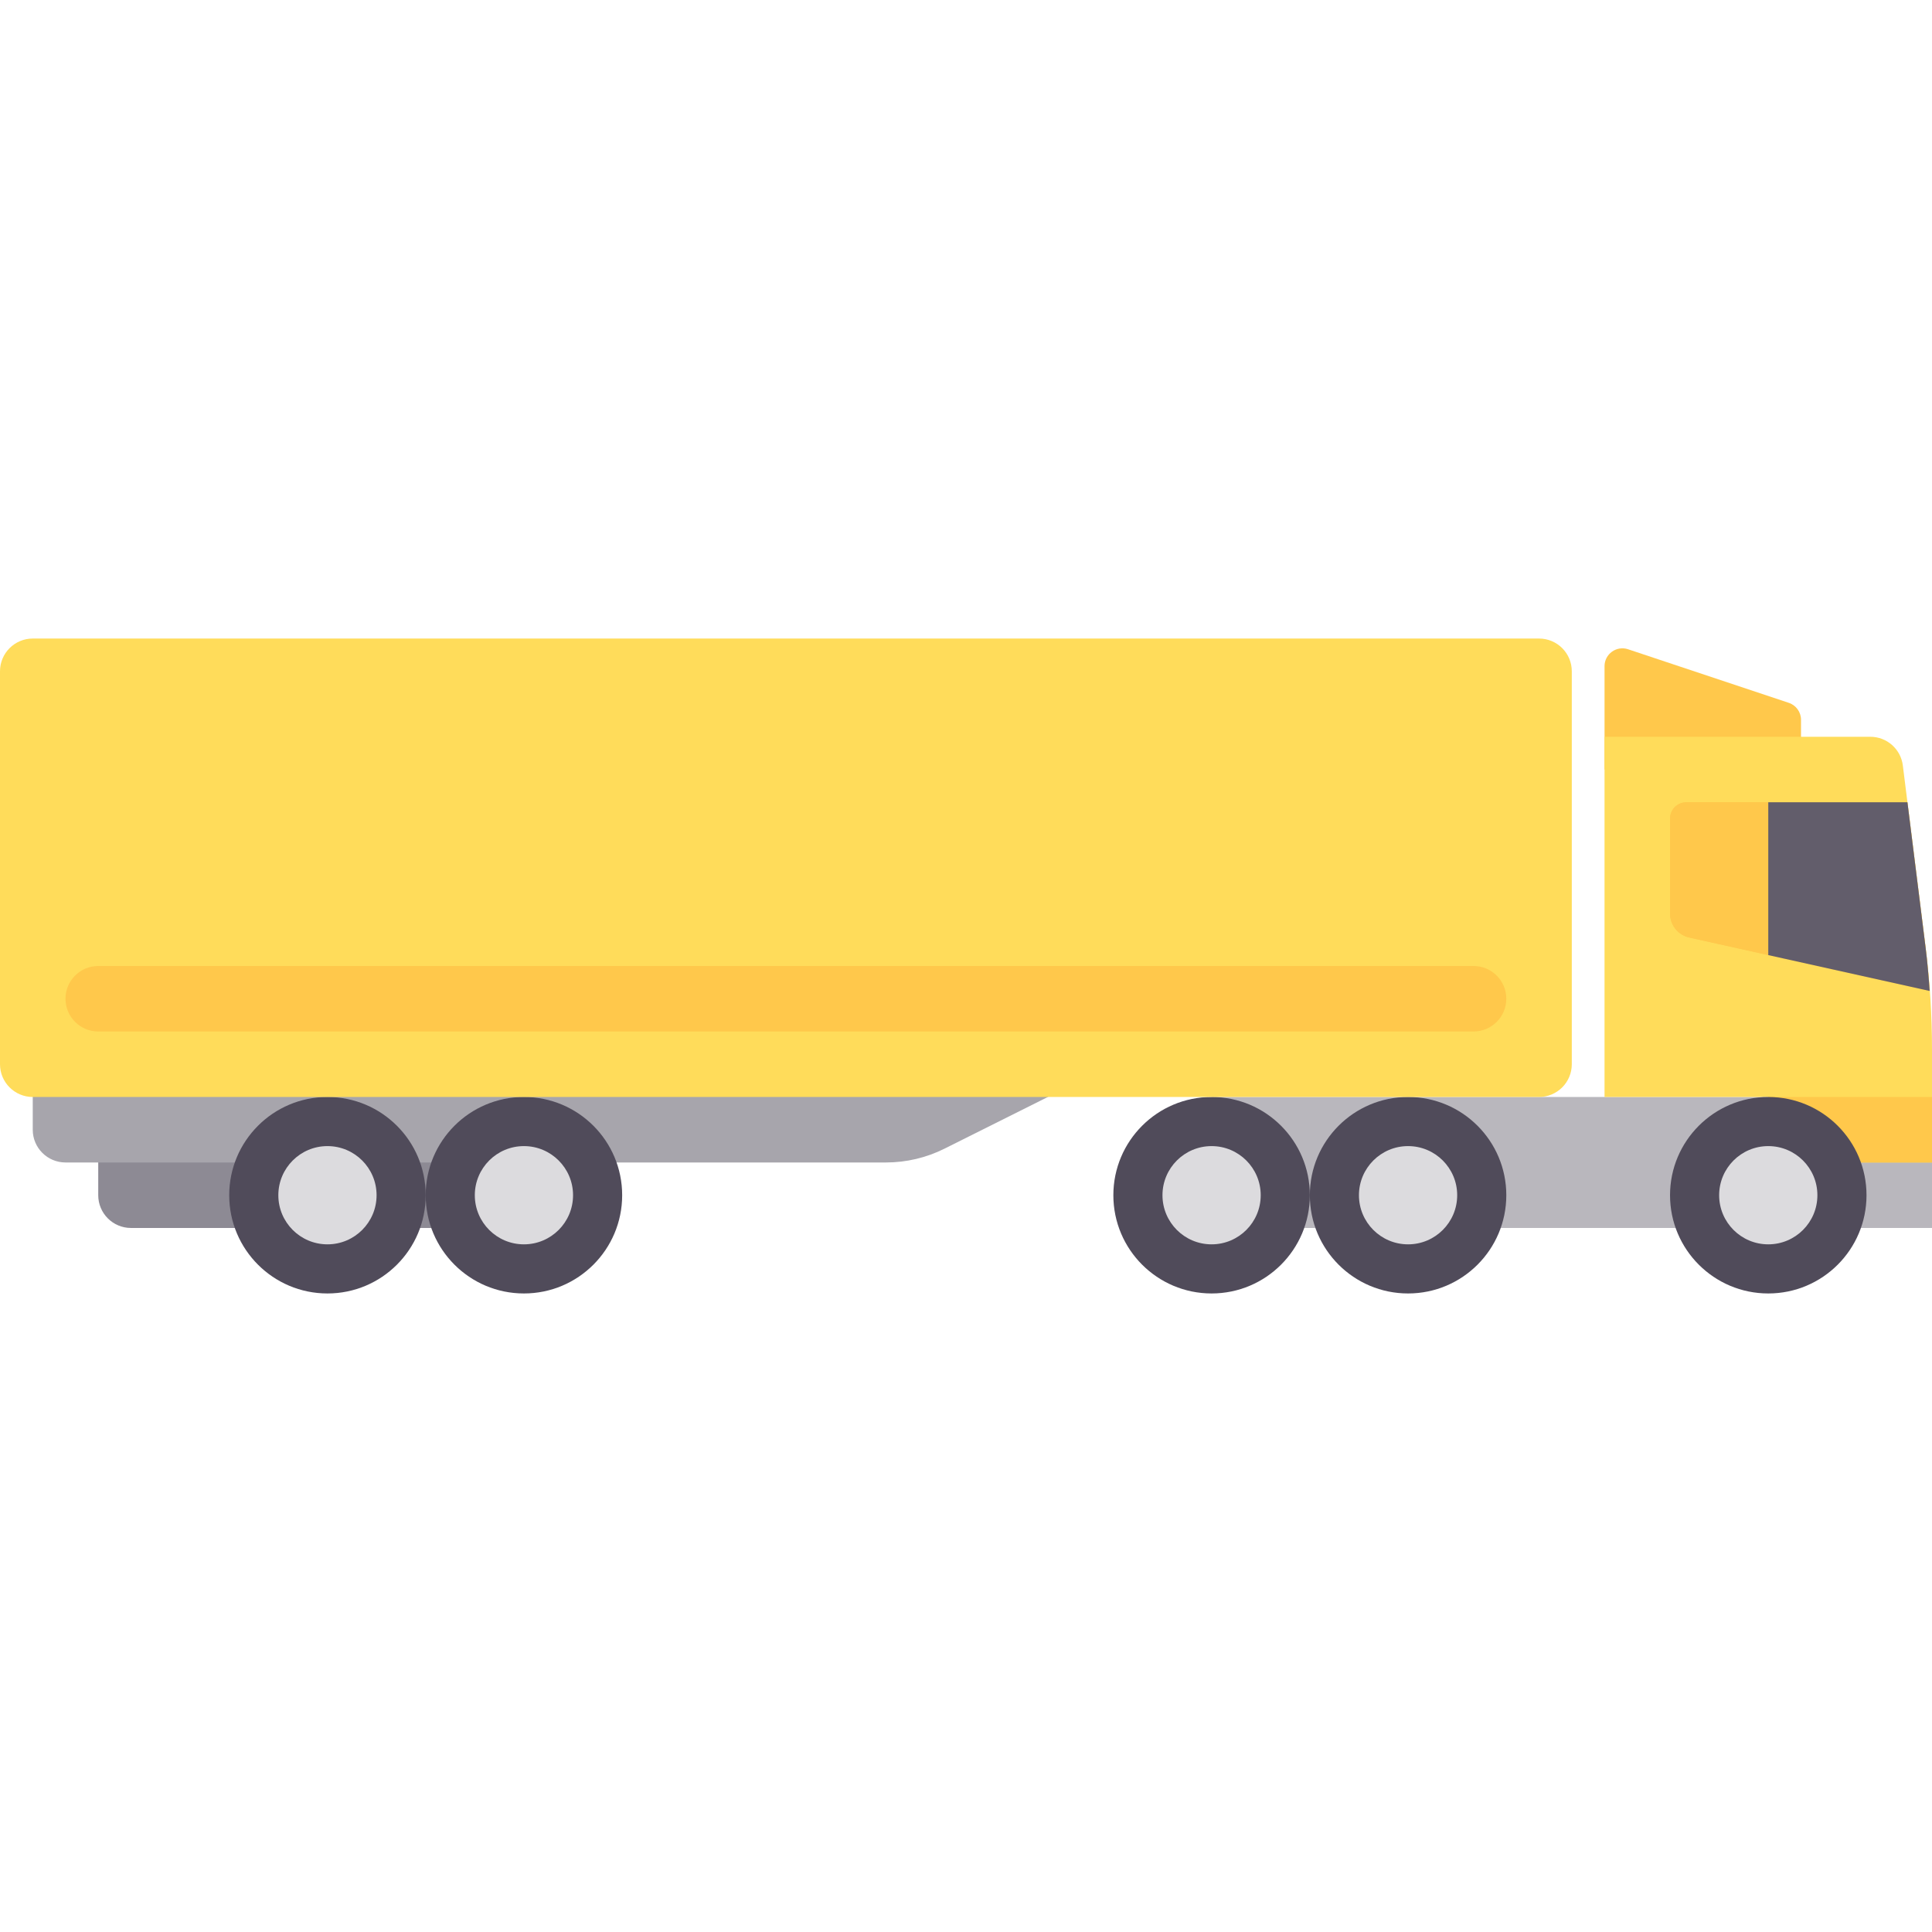 <?xml version="1.0" encoding="iso-8859-1"?>
<!-- Generator: Adobe Illustrator 19.0.0, SVG Export Plug-In . SVG Version: 6.00 Build 0)  -->
<svg version="1.1" id="Layer_1" xmlns="http://www.w3.org/2000/svg" xmlns:xlink="http://www.w3.org/1999/xlink" x="0px" y="0px"
	 viewBox="0 0 512 512" style="enable-background:new 0 0 512 512;" xml:space="preserve">
<path style="fill:#ffc84b;" d="M477.288,203.932V190.75c0-2.037-1.304-3.847-3.237-4.491l-42.601-14.2
	c-3.065-1.022-6.231,1.259-6.231,4.491v27.382H477.288z"/>
<path style="fill:#8D8A94;" d="M156.203,325.424H34.712c-4.792,0-8.678-3.886-8.678-8.678V299.39h130.169V325.424z"/>
<path style="fill:#A7A5AC;" d="M234.789,308.068H17.356c-4.792,0-8.678-3.886-8.678-8.678v-17.356h286.373l-44.738,22.37
	C245.492,306.813,240.178,308.068,234.789,308.068z"/>
<circle style="fill:#504B5A;" cx="138.847" cy="316.746" r="26.034"/>
<circle style="fill:#DCDBDE;" cx="138.847" cy="316.746" r="13.017"/>
<circle style="fill:#504B5A;" cx="86.78" cy="316.746" r="26.034"/>
<circle style="fill:#DCDBDE;" cx="86.78" cy="316.746" r="13.017"/>
<rect x="321.085" y="290.712" style="fill:#B9B7BD;" width="190.915" height="34.712"/>
<circle style="fill:#504B5A;" cx="373.153" cy="316.746" r="26.034"/>
<circle style="fill:#DCDBDE;" cx="373.153" cy="316.746" r="13.017"/>
<circle style="fill:#504B5A;" cx="321.085" cy="316.746" r="26.034"/>
<circle style="fill:#DCDBDE;" cx="321.085" cy="316.746" r="13.017"/>
<path style="fill:#ffdc5a;" d="M512,308.068h-43.39v-17.356h-43.39v-95.458h70.441c4.377,0,8.068,3.259,8.611,7.602l6.053,48.42
	c1.116,8.926,1.675,17.913,1.675,26.909L512,308.068L512,308.068z"/>
<rect x="468.61" y="290.712" style="fill:#ffc84b;" width="43.39" height="17.356"/>
<circle style="fill:#504B5A;" cx="468.61" cy="316.746" r="26.034"/>
<circle style="fill:#DCDBDE;" cx="468.61" cy="316.746" r="13.017"/>
<g>
	<path style="fill:#ffc84b;" d="M468.61,212.61h-21.695c-2.396,0-4.339,1.943-4.339,4.339v25.152c0,3.05,2.119,5.692,5.096,6.353
		l20.938,4.652V212.61z"/>
	<path style="fill:#ffc84b;" d="M510.325,251.276l-4.834-38.666h-58.576c-2.396,0-4.339,1.943-4.339,4.339v25.152
		c0,3.05,2.119,5.692,5.096,6.353l63.713,14.158C511.113,258.827,510.796,255.043,510.325,251.276z"/>
</g>
<path style="fill:#625D6B;" d="M468.61,253.107l42.776,9.506c-0.272-3.786-0.59-7.569-1.061-11.338l-4.834-38.665H468.61V253.107z"
	/>
<path style="fill:#ffdc5a;" d="M8.678,169.22h399.186c4.792,0,8.678,3.886,8.678,8.678v104.136c0,4.792-3.886,8.678-8.678,8.678
	H8.678c-4.792,0-8.678-3.886-8.678-8.678V177.898C0,173.106,3.886,169.22,8.678,169.22z"/>
<path style="fill:#ffc84b;" d="M390.508,273.356H26.034c-4.792,0-8.678-3.886-8.678-8.678l0,0c0-4.792,3.886-8.678,8.678-8.678
	h364.475c4.792,0,8.678,3.886,8.678,8.678l0,0C399.186,269.47,395.301,273.356,390.508,273.356z"/>
<g>
</g>
<g>
</g>
<g>
</g>
<g>
</g>
<g>
</g>
<g>
</g>
<g>
</g>
<g>
</g>
<g>
</g>
<g>
</g>
<g>
</g>
<g>
</g>
<g>
</g>
<g>
</g>
<g>
</g>
</svg>
